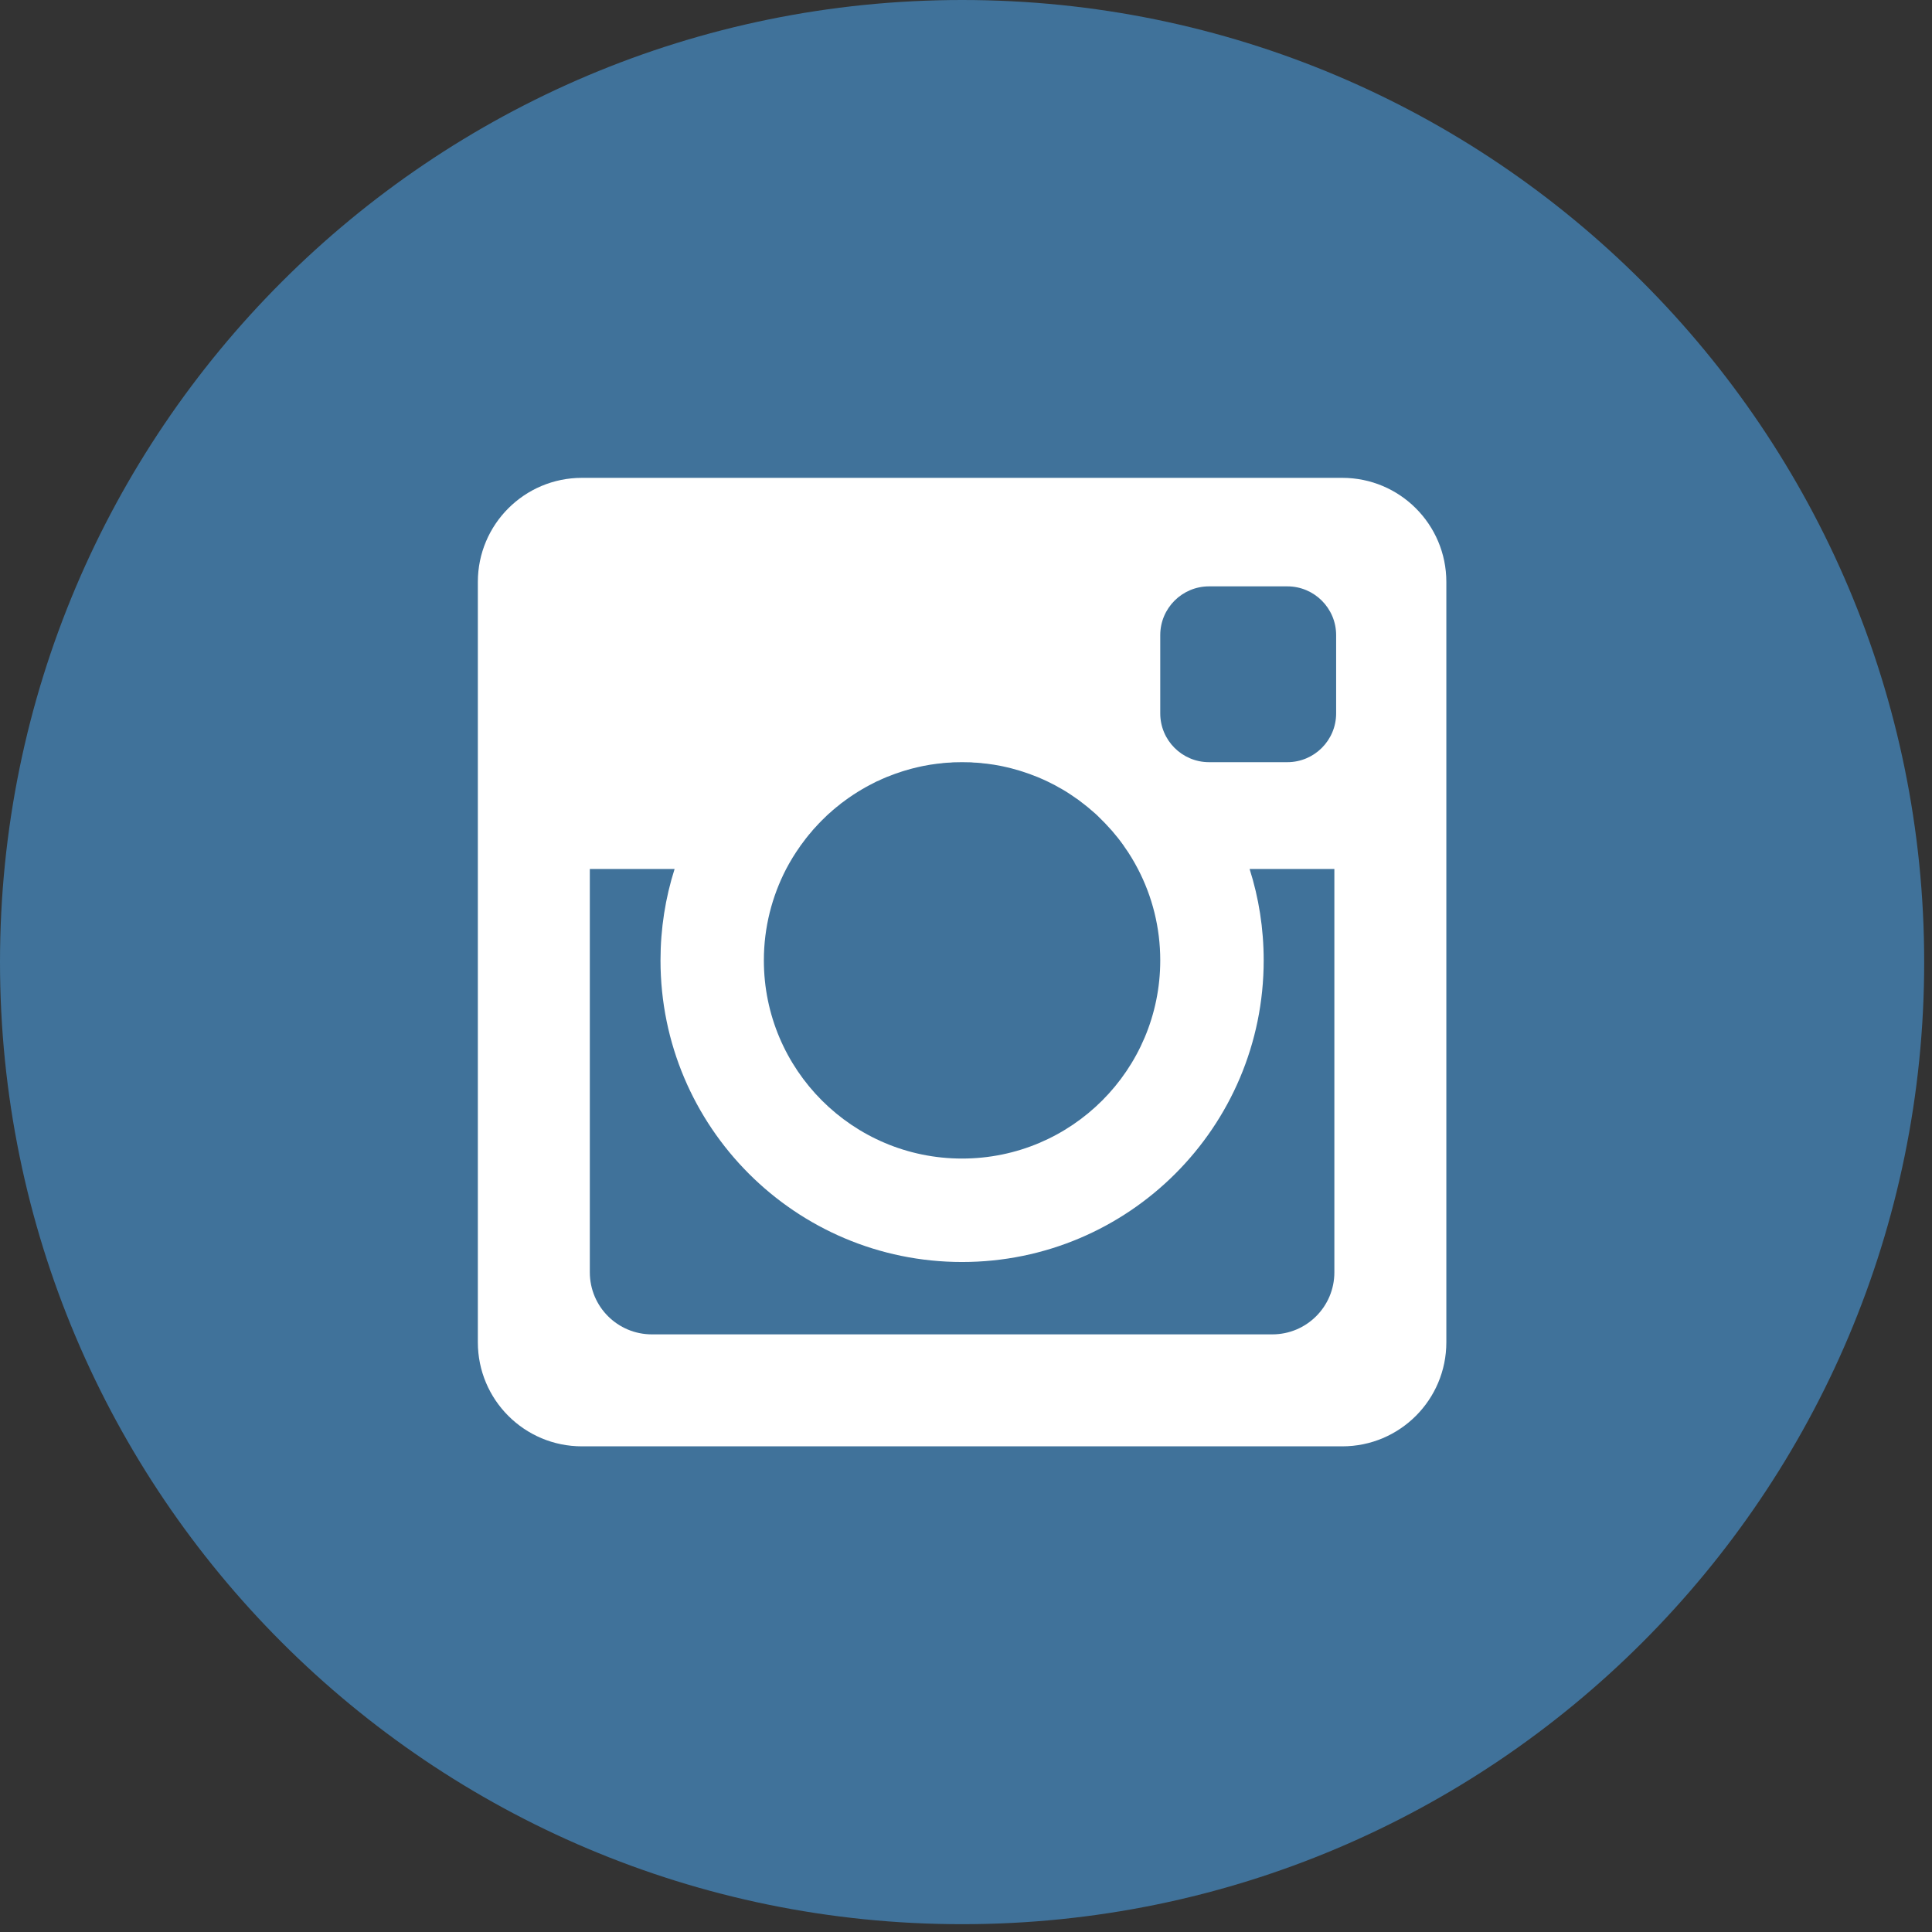 <?xml version="1.0" encoding="UTF-8" standalone="no"?>
<svg width="24px" height="24px" viewBox="0 0 24 24" version="1.1" xmlns="http://www.w3.org/2000/svg" xmlns:xlink="http://www.w3.org/1999/xlink">
    <rect x="0" y="0" width="24" height="24" fill="#333333" stroke="none"/>
    <!-- Generator: Sketch 49.1 (51147) - http://www.bohemiancoding.com/sketch -->
    <title>social/insta_btn</title>
    <desc>Created with Sketch.</desc>
    <defs></defs>
    <g id="library" stroke="none" stroke-width="1" fill="none" fill-rule="evenodd">
        <g id="social/insta_btn" transform="translate(-1, -1)">
            <g transform="translate(1, 1)">
                <path d="M23.903,11.952 C23.903,18.552 18.552,23.903 11.952,23.903 C5.351,23.903 0,18.552 0,11.952 C0,5.351 5.351,0 11.952,0 C18.552,0 23.903,5.351 23.903,11.952" id="Fill-1" fill="#40729A"></path>
                <path d="M16.598,8.862 C16.598,9.197 16.326,9.468 15.992,9.468 L15.019,9.468 C14.685,9.468 14.413,9.197 14.413,8.862 L14.413,7.89 C14.413,7.555 14.685,7.284 15.019,7.284 L15.992,7.284 C16.326,7.284 16.598,7.555 16.598,7.89 L16.598,8.862 Z M16.576,15.805 C16.576,16.231 16.231,16.576 15.805,16.576 L8.098,16.576 C7.672,16.576 7.327,16.231 7.327,15.805 L7.327,10.795 L8.38,10.795 C8.266,11.153 8.205,11.534 8.205,11.93 C8.205,13.999 9.882,15.677 11.951,15.677 C14.021,15.677 15.698,13.999 15.698,11.93 C15.698,11.534 15.637,11.153 15.523,10.795 L16.576,10.795 L16.576,15.805 Z M9.766,10.795 C9.817,10.698 9.875,10.603 9.938,10.515 C9.939,10.512 9.941,10.51 9.942,10.508 C9.988,10.444 10.036,10.382 10.088,10.323 C10.091,10.319 10.094,10.315 10.097,10.311 C10.147,10.255 10.198,10.201 10.253,10.149 C10.258,10.143 10.264,10.138 10.269,10.133 C10.286,10.117 10.303,10.101 10.321,10.087 C10.326,10.081 10.333,10.075 10.339,10.07 C10.37,10.043 10.401,10.018 10.432,9.994 C10.44,9.986 10.448,9.98 10.457,9.974 C10.473,9.961 10.49,9.949 10.507,9.937 C10.517,9.929 10.528,9.921 10.54,9.913 C10.561,9.899 10.581,9.885 10.602,9.871 C10.621,9.858 10.64,9.846 10.66,9.834 C10.675,9.824 10.69,9.816 10.705,9.807 C10.72,9.798 10.735,9.789 10.75,9.781 C10.764,9.773 10.779,9.765 10.794,9.757 C10.82,9.743 10.848,9.729 10.875,9.715 C10.887,9.709 10.899,9.703 10.912,9.699 C10.932,9.689 10.952,9.679 10.972,9.671 C10.986,9.665 10.997,9.66 11.011,9.654 C11.036,9.644 11.061,9.634 11.087,9.625 C11.098,9.62 11.107,9.617 11.118,9.613 C11.147,9.603 11.175,9.593 11.204,9.584 C11.215,9.58 11.228,9.577 11.239,9.573 C11.265,9.565 11.291,9.558 11.316,9.551 C11.325,9.549 11.334,9.546 11.343,9.544 C11.376,9.535 11.411,9.528 11.446,9.52 C11.455,9.518 11.464,9.516 11.475,9.514 C11.502,9.509 11.529,9.504 11.558,9.499 L11.587,9.495 C11.623,9.49 11.659,9.484 11.695,9.482 C11.701,9.481 11.708,9.48 11.715,9.479 C11.746,9.476 11.777,9.474 11.807,9.473 C11.818,9.472 11.828,9.471 11.839,9.47 C11.876,9.469 11.913,9.468 11.951,9.468 C11.989,9.468 12.027,9.469 12.065,9.47 C12.075,9.471 12.085,9.472 12.095,9.473 C12.126,9.474 12.158,9.476 12.188,9.479 C12.194,9.48 12.202,9.481 12.208,9.482 C12.245,9.484 12.28,9.49 12.316,9.495 C12.326,9.496 12.335,9.498 12.345,9.499 C12.373,9.504 12.4,9.509 12.429,9.514 C12.438,9.516 12.447,9.518 12.458,9.52 C12.492,9.528 12.527,9.535 12.561,9.544 C12.569,9.546 12.577,9.549 12.586,9.551 C12.613,9.558 12.639,9.565 12.664,9.573 C12.676,9.577 12.688,9.58 12.699,9.584 C12.727,9.593 12.756,9.603 12.785,9.613 C12.795,9.617 12.806,9.62 12.816,9.625 C12.841,9.634 12.866,9.644 12.892,9.654 C12.904,9.66 12.918,9.665 12.931,9.671 C12.952,9.679 12.971,9.689 12.992,9.698 C13.003,9.703 13.016,9.709 13.027,9.715 C13.055,9.729 13.082,9.743 13.11,9.757 C13.124,9.765 13.138,9.773 13.152,9.781 C13.168,9.789 13.184,9.798 13.199,9.807 C13.214,9.816 13.228,9.824 13.244,9.834 C13.263,9.846 13.282,9.858 13.301,9.871 C13.322,9.885 13.343,9.899 13.362,9.913 C13.374,9.921 13.386,9.929 13.397,9.937 C13.413,9.949 13.429,9.961 13.445,9.974 C13.454,9.98 13.462,9.986 13.471,9.994 C13.502,10.018 13.533,10.043 13.563,10.07 C13.569,10.075 13.576,10.081 13.583,10.087 C13.6,10.101 13.617,10.117 13.634,10.133 C13.64,10.138 13.644,10.143 13.65,10.149 C13.704,10.201 13.756,10.255 13.805,10.311 C13.81,10.315 13.812,10.319 13.816,10.323 C13.867,10.382 13.916,10.444 13.961,10.508 C13.962,10.51 13.964,10.512 13.965,10.515 C14.029,10.603 14.085,10.698 14.136,10.795 C14.313,11.135 14.413,11.521 14.413,11.93 C14.413,13.29 13.311,14.392 11.951,14.392 C10.592,14.392 9.489,13.29 9.489,11.93 C9.489,11.521 9.59,11.135 9.766,10.795 Z M16.674,5.936 L7.229,5.936 C6.514,5.936 5.936,6.515 5.936,7.229 L5.936,16.674 C5.936,17.388 6.514,17.967 7.229,17.967 L16.674,17.967 C17.389,17.967 17.967,17.388 17.967,16.674 L17.967,7.229 C17.967,6.515 17.389,5.936 16.674,5.936 Z" id="Fill-3" fill="#FFFFFF"></path>
            </g>
        </g>
    </g>
</svg>